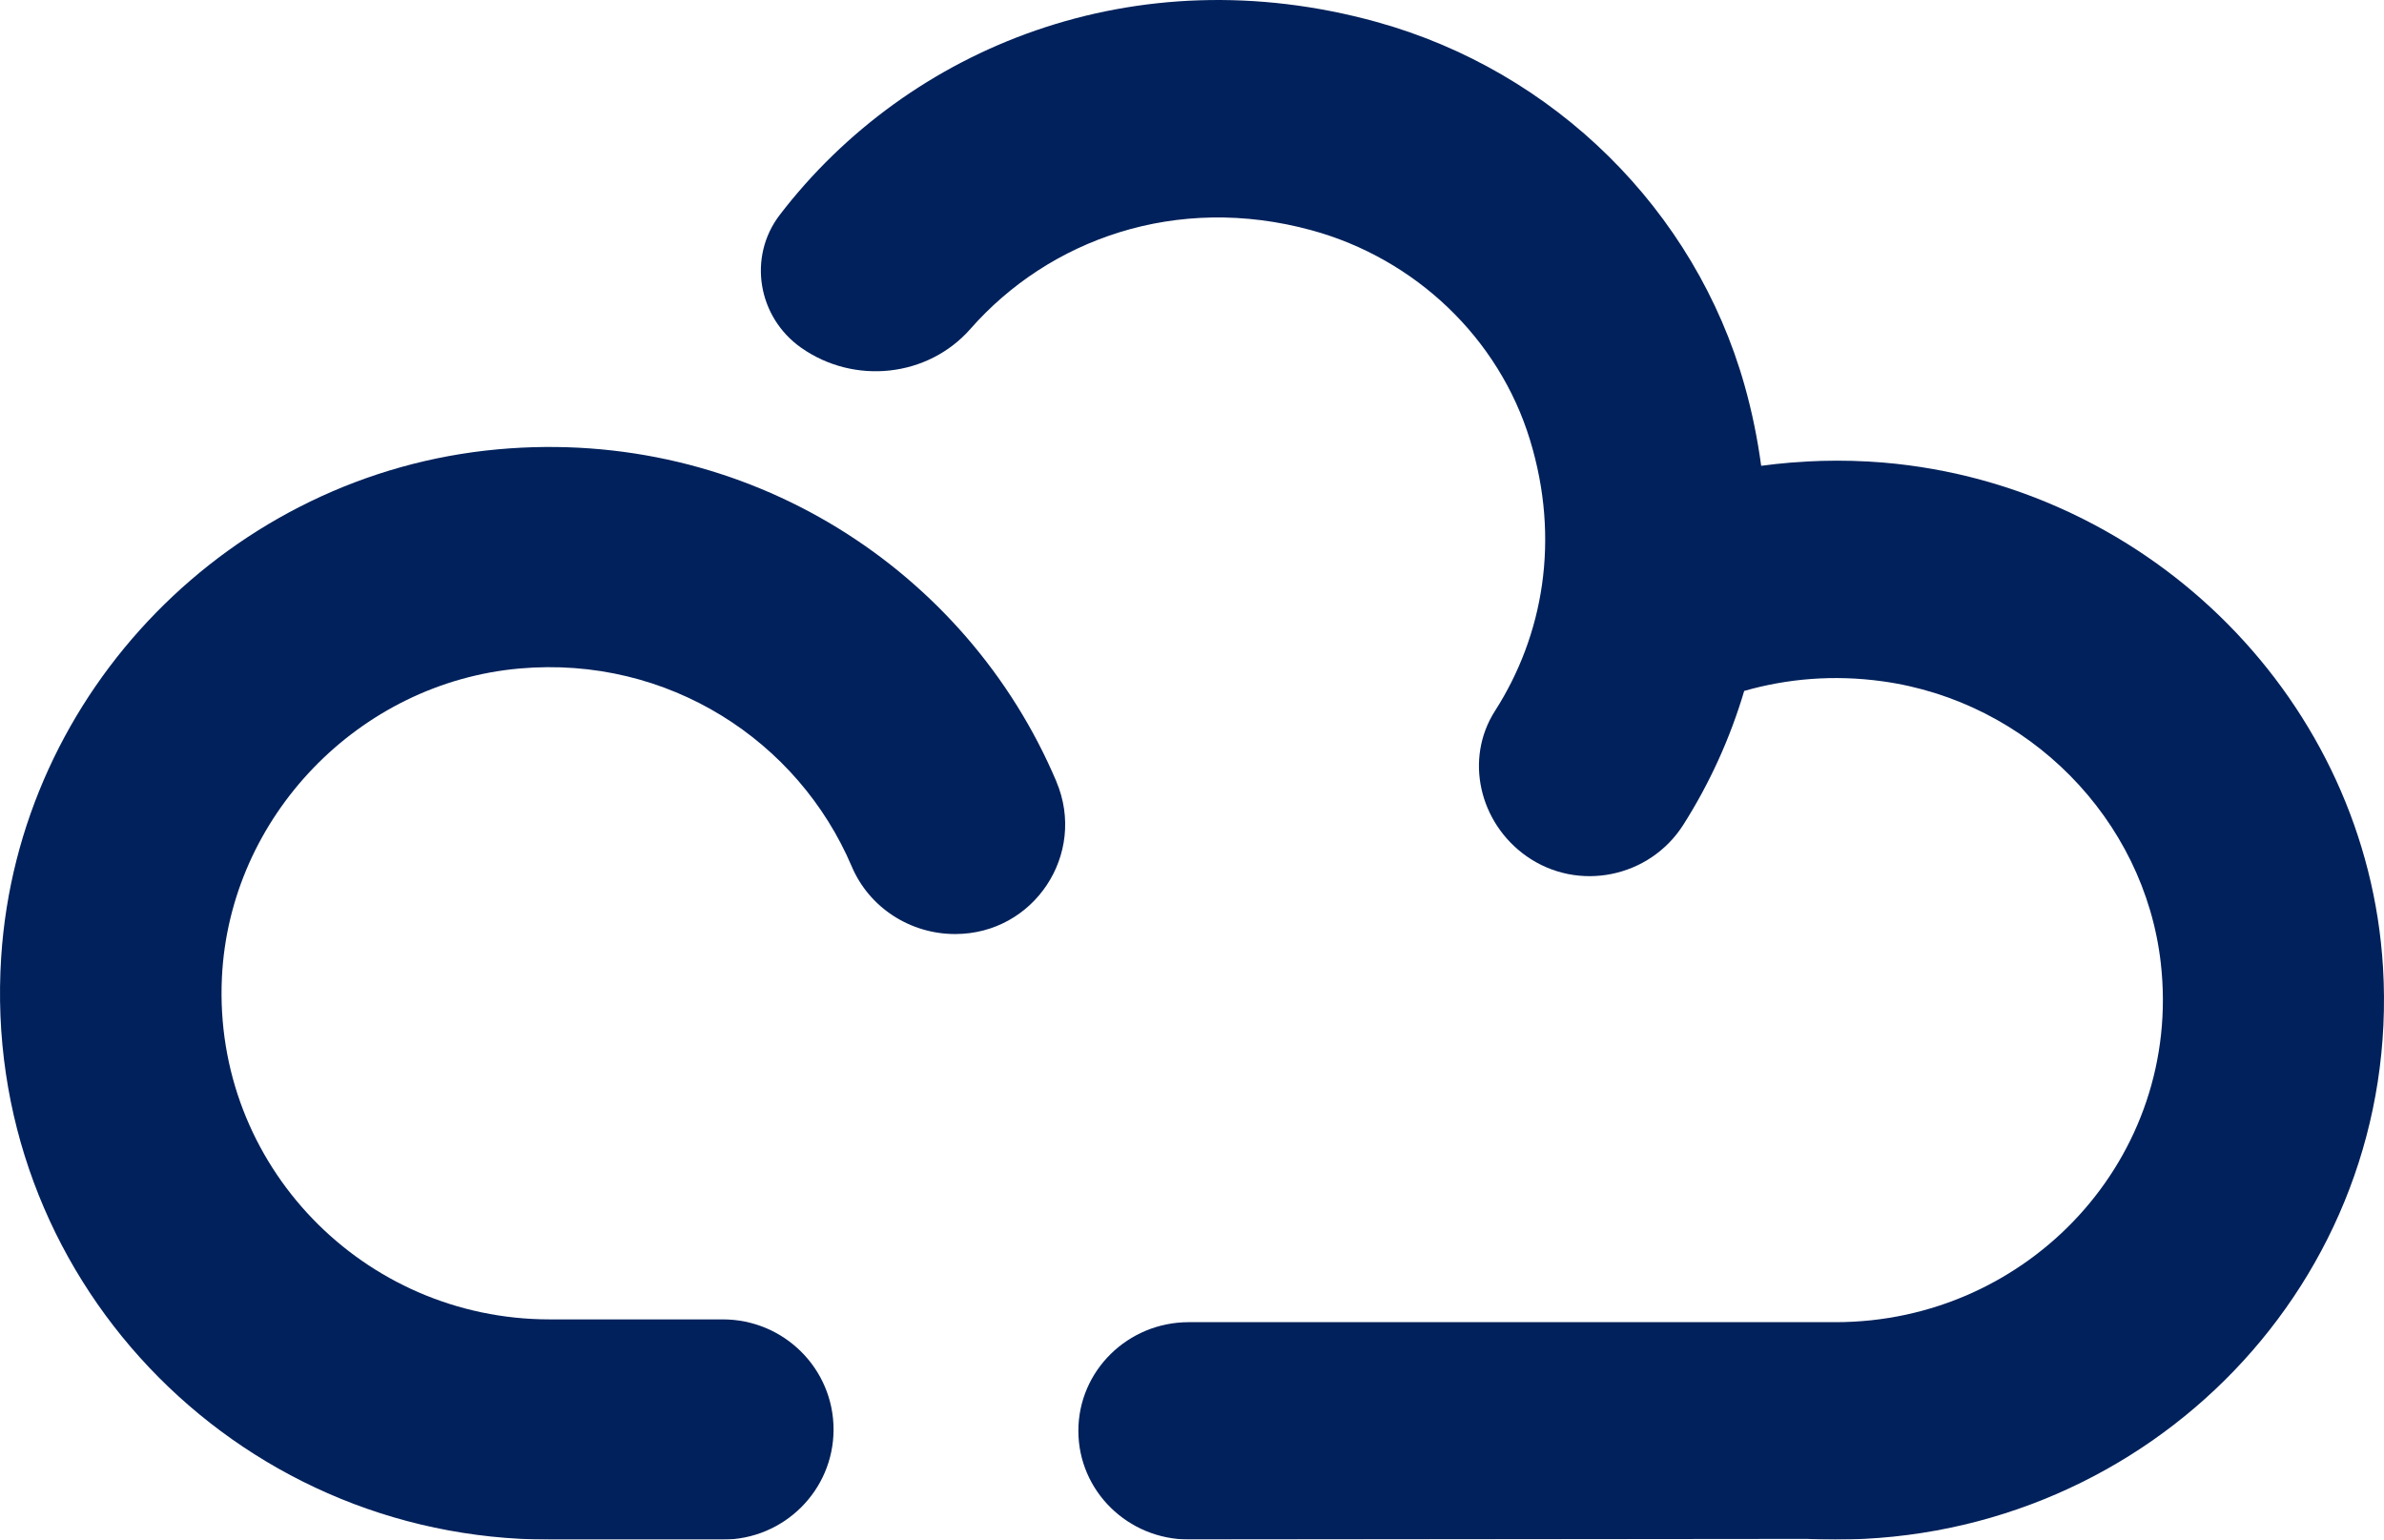 <svg xmlns="http://www.w3.org/2000/svg" width="48" height="31" viewBox="0 0 48 31">
    <defs>
        <filter id="uj72cc9m5a">
            <feColorMatrix in="SourceGraphic" values="0 0 0 0 1 0 0 0 0 1 0 0 0 0 1 0 0 0 1 0"/>
        </filter>
    </defs>
    <g fill="none" fill-rule="evenodd">
        <g filter="url(#uj72cc9m5a)" transform="translate(-1143 -158)">
            <g fill="#00215B">
                <path d="M21.27 15.737c-1.801-4.254-6.214-7.146-11.243-6.69C4.659 9.534.37 13.922.024 19.27-.393 25.675 4.71 31 11.066 31h3.487c1.232 0 2.23-.992 2.23-2.217 0-1.224-.998-2.217-2.23-2.217h-3.487c-3.754 0-6.777-3.113-6.598-6.884.154-3.233 2.752-5.936 5.996-6.222 2.99-.263 5.608 1.457 6.684 3.984.352.83 1.176 1.363 2.083 1.363 1.59 0 2.655-1.613 2.038-3.07" transform="translate(1143 158)"/>
                <path d="M47.98 19.478c-.32-5.329-4.652-9.708-10.06-10.164-.842-.07-1.664-.042-2.46.065-.073-.536-.181-1.078-.336-1.625-.996-3.525-3.829-6.323-7.41-7.313-4.858-1.342-9.418.501-12.013 3.884-.65.849-.446 2.062.433 2.679 1.068.749 2.549.593 3.406-.383 1.579-1.796 4.14-2.73 6.866-1.985 2.092.572 3.772 2.173 4.398 4.218.617 2.013.266 3.946-.702 5.458-.623.972-.315 2.262.636 2.93 1.04.728 2.478.429 3.155-.636.527-.83.94-1.735 1.225-2.694.865-.248 1.803-.329 2.777-.195 2.94.402 5.282 2.773 5.611 5.675.443 3.915-2.66 7.23-6.55 7.23h-13.02c-1.228 0-2.224.979-2.224 2.188s.997 2.189 2.226 2.188l12.443-.012c.19.01.382.014.575.014 6.321 0 11.402-5.223 11.024-11.522" transform="translate(1143 158)"/>
            </g>
        </g>
    </g>
</svg>
